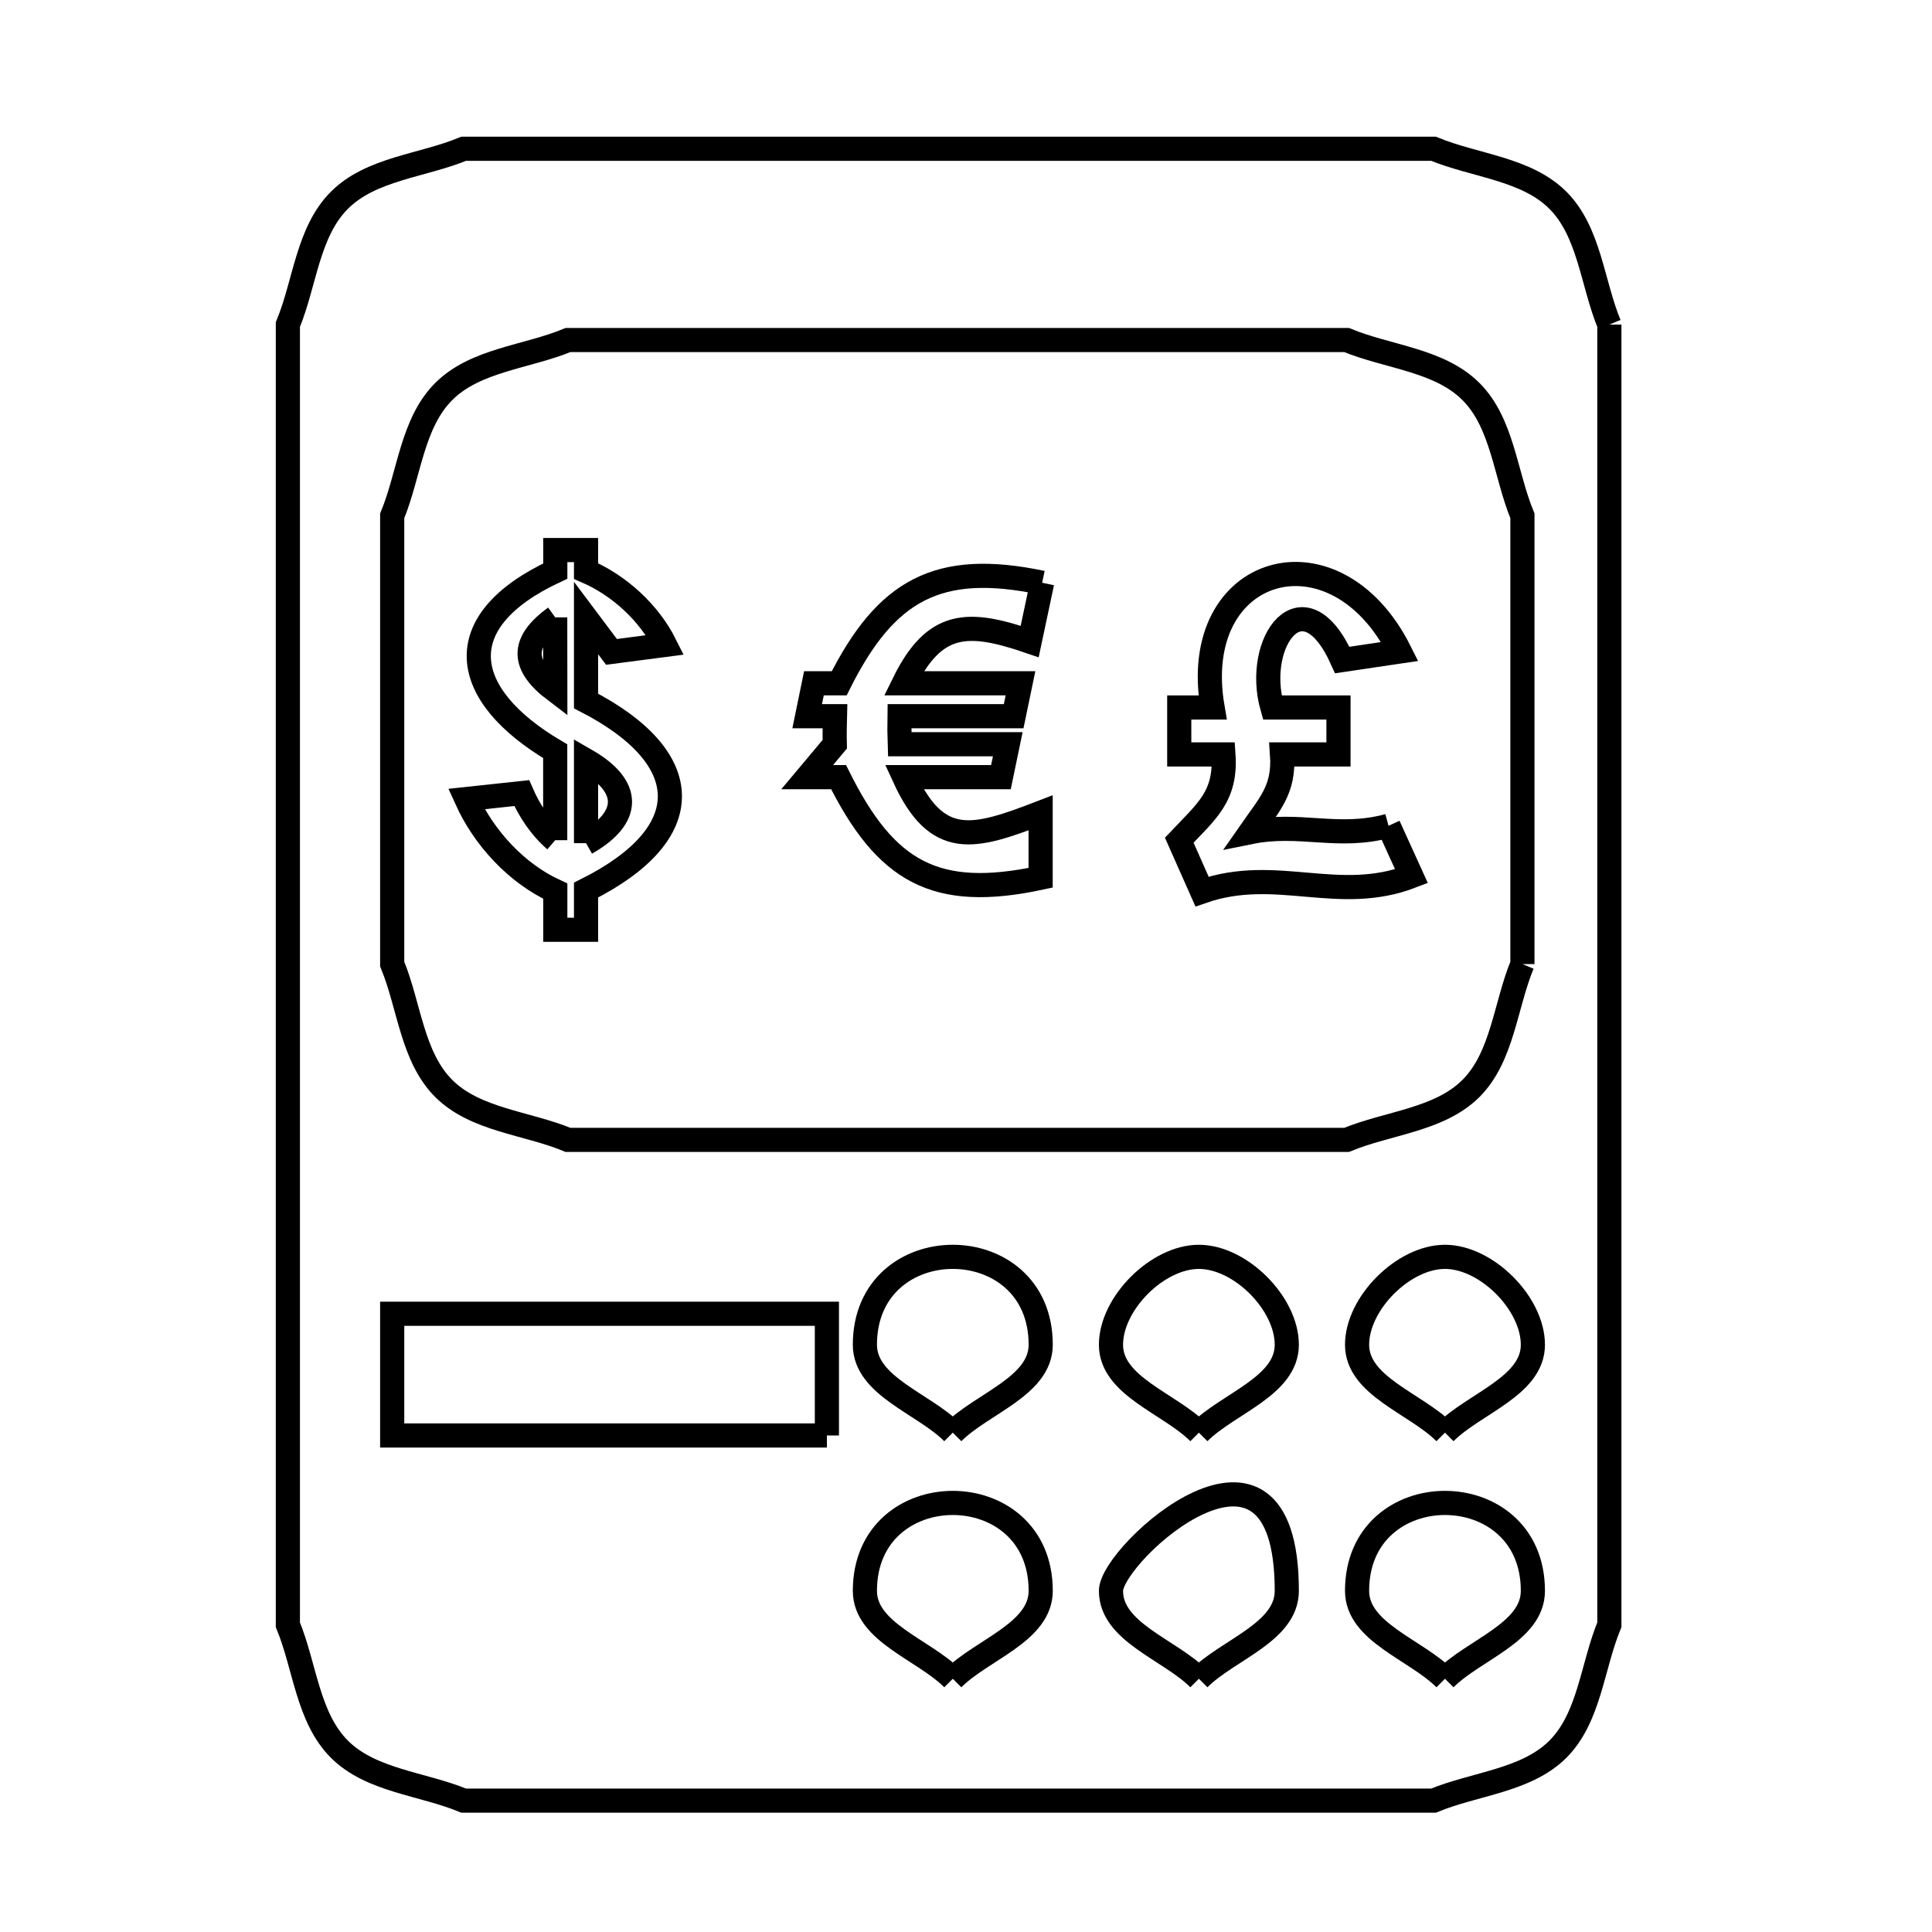 <svg xmlns="http://www.w3.org/2000/svg" viewBox="0.0 0.0 24.0 24.0" height="200px" width="200px"><path fill="none" stroke="black" stroke-width=".3" stroke-opacity="1.0"  filling="0" d="M19.992 4.032 L19.992 9.416 L19.992 14.8 L19.992 20.184 C19.779 20.699 19.746 21.335 19.353 21.729 C18.959 22.122 18.323 22.155 17.808 22.368 L11.784 22.368 L5.76 22.368 C5.245 22.155 4.609 22.122 4.216 21.729 C3.822 21.335 3.789 20.699 3.576 20.184 L3.576 14.8 L3.576 9.416 L3.576 4.032 C3.789 3.517 3.822 2.882 4.216 2.488 C4.609 2.094 5.245 2.061 5.76 1.848 L11.784 1.848 L17.808 1.848 C18.323 2.061 18.959 2.094 19.353 2.488 C19.746 2.882 19.779 3.517 19.992 4.032 L19.992 4.032"></path>
<path fill="none" stroke="black" stroke-width=".3" stroke-opacity="1.0"  filling="0" d="M12.946 7.239 L12.791 7.969 C12.02 7.705 11.609 7.71 11.227 8.488 L12.677 8.488 L12.592 8.897 L11.174 8.897 C11.172 9.013 11.173 9.129 11.177 9.245 L12.519 9.245 L12.434 9.654 L11.232 9.654 C11.643 10.55 12.093 10.418 12.927 10.097 L12.927 10.904 C11.615 11.185 11.003 10.828 10.417 9.654 L10.027 9.654 L10.37 9.245 C10.367 9.129 10.369 9.013 10.372 8.897 L10.027 8.897 L10.111 8.488 L10.425 8.488 C11.005 7.331 11.648 6.967 12.946 7.239 L12.946 7.239"></path>
<path fill="none" stroke="black" stroke-width=".3" stroke-opacity="1.0"  filling="0" d="M6.897 7.669 L6.898 8.581 C6.481 8.266 6.465 7.982 6.897 7.669 L6.897 7.669"></path>
<path fill="none" stroke="black" stroke-width=".3" stroke-opacity="1.0"  filling="0" d="M17.249 10.258 L17.534 10.885 C16.625 11.235 15.855 10.753 14.932 11.075 L14.649 10.437 C14.99 10.076 15.234 9.893 15.198 9.372 L14.649 9.372 L14.649 8.789 L15.063 8.789 C14.758 7.01 16.583 6.485 17.389 8.093 L16.674 8.199 C16.193 7.125 15.573 7.969 15.805 8.789 L16.627 8.789 L16.627 9.372 L15.926 9.372 C15.956 9.808 15.777 9.984 15.531 10.337 L15.531 10.337 C16.147 10.212 16.623 10.43 17.249 10.258 L17.249 10.258"></path>
<path fill="none" stroke="black" stroke-width=".3" stroke-opacity="1.0"  filling="0" d="M6.897 10.437 L6.897 9.332 C5.705 8.629 5.559 7.718 6.898 7.094 L6.898 6.833 L7.28 6.833 L7.28 7.094 C7.692 7.271 8.063 7.611 8.263 8.011 L7.596 8.098 C7.491 7.958 7.385 7.817 7.28 7.677 L7.28 8.708 C8.642 9.409 8.695 10.35 7.28 11.057 L7.28 11.55 L6.898 11.55 L6.898 11.07 C6.416 10.849 6.011 10.409 5.793 9.926 L6.481 9.852 C6.576 10.071 6.716 10.281 6.897 10.437 L6.897 10.437"></path>
<path fill="none" stroke="black" stroke-width=".3" stroke-opacity="1.0"  filling="0" d="M7.28 10.474 L7.28 9.446 C7.835 9.765 7.849 10.15 7.28 10.474 L7.28 10.474"></path>
<path fill="none" stroke="black" stroke-width=".3" stroke-opacity="1.0"  filling="0" d="M18.912 11.976 L18.912 11.976 C18.699 12.491 18.666 13.127 18.273 13.521 C17.879 13.914 17.243 13.947 16.728 14.16 L11.892 14.16 L7.056 14.16 C6.541 13.947 5.905 13.914 5.512 13.521 C5.118 13.127 5.085 12.491 4.872 11.976 L4.872 6.408 C5.085 5.893 5.118 5.257 5.512 4.864 C5.905 4.47 6.541 4.437 7.056 4.224 L11.892 4.224 L16.728 4.224 C17.243 4.437 17.879 4.47 18.273 4.864 C18.666 5.257 18.699 5.893 18.912 6.408 L18.912 11.976"></path>
<path fill="none" stroke="black" stroke-width=".3" stroke-opacity="1.0"  filling="0" d="M11.836 17.797 L11.836 17.797 C11.472 17.433 10.744 17.22 10.744 16.705 C10.744 15.249 12.928 15.249 12.928 16.705 C12.928 17.22 12.2 17.433 11.836 17.797 L11.836 17.797"></path>
<path fill="none" stroke="black" stroke-width=".3" stroke-opacity="1.0"  filling="0" d="M14.893 17.797 L14.893 17.797 C14.529 17.433 13.801 17.22 13.801 16.705 C13.801 16.19 14.379 15.613 14.893 15.613 C15.408 15.613 15.985 16.19 15.985 16.705 C15.985 17.22 15.257 17.433 14.893 17.797 L14.893 17.797"></path>
<path fill="none" stroke="black" stroke-width=".3" stroke-opacity="1.0"  filling="0" d="M17.95 17.797 L17.95 17.797 C17.586 17.433 16.858 17.22 16.858 16.705 C16.858 16.19 17.435 15.613 17.95 15.613 C18.465 15.613 19.042 16.19 19.042 16.705 C19.042 17.22 18.314 17.433 17.95 17.797 L17.95 17.797"></path>
<path fill="none" stroke="black" stroke-width=".3" stroke-opacity="1.0"  filling="0" d="M10.272 17.832 L4.872 17.832 L4.872 16.32 L10.272 16.32 L10.272 17.832"></path>
<path fill="none" stroke="black" stroke-width=".3" stroke-opacity="1.0"  filling="0" d="M11.836 20.854 L11.836 20.854 C11.472 20.49 10.744 20.277 10.744 19.762 C10.744 18.306 12.928 18.306 12.928 19.762 C12.928 20.277 12.2 20.49 11.836 20.854 L11.836 20.854"></path>
<path fill="none" stroke="black" stroke-width=".3" stroke-opacity="1.0"  filling="0" d="M14.893 20.854 L14.893 20.854 C14.529 20.49 13.801 20.277 13.801 19.762 C13.801 19.297 15.985 17.315 15.985 19.762 C15.985 20.277 15.257 20.49 14.893 20.854 L14.893 20.854"></path>
<path fill="none" stroke="black" stroke-width=".3" stroke-opacity="1.0"  filling="0" d="M17.95 20.854 L17.95 20.854 C17.586 20.49 16.858 20.277 16.858 19.762 C16.858 18.306 19.042 18.306 19.042 19.762 C19.042 20.277 18.314 20.49 17.95 20.854 L17.95 20.854"></path></svg>